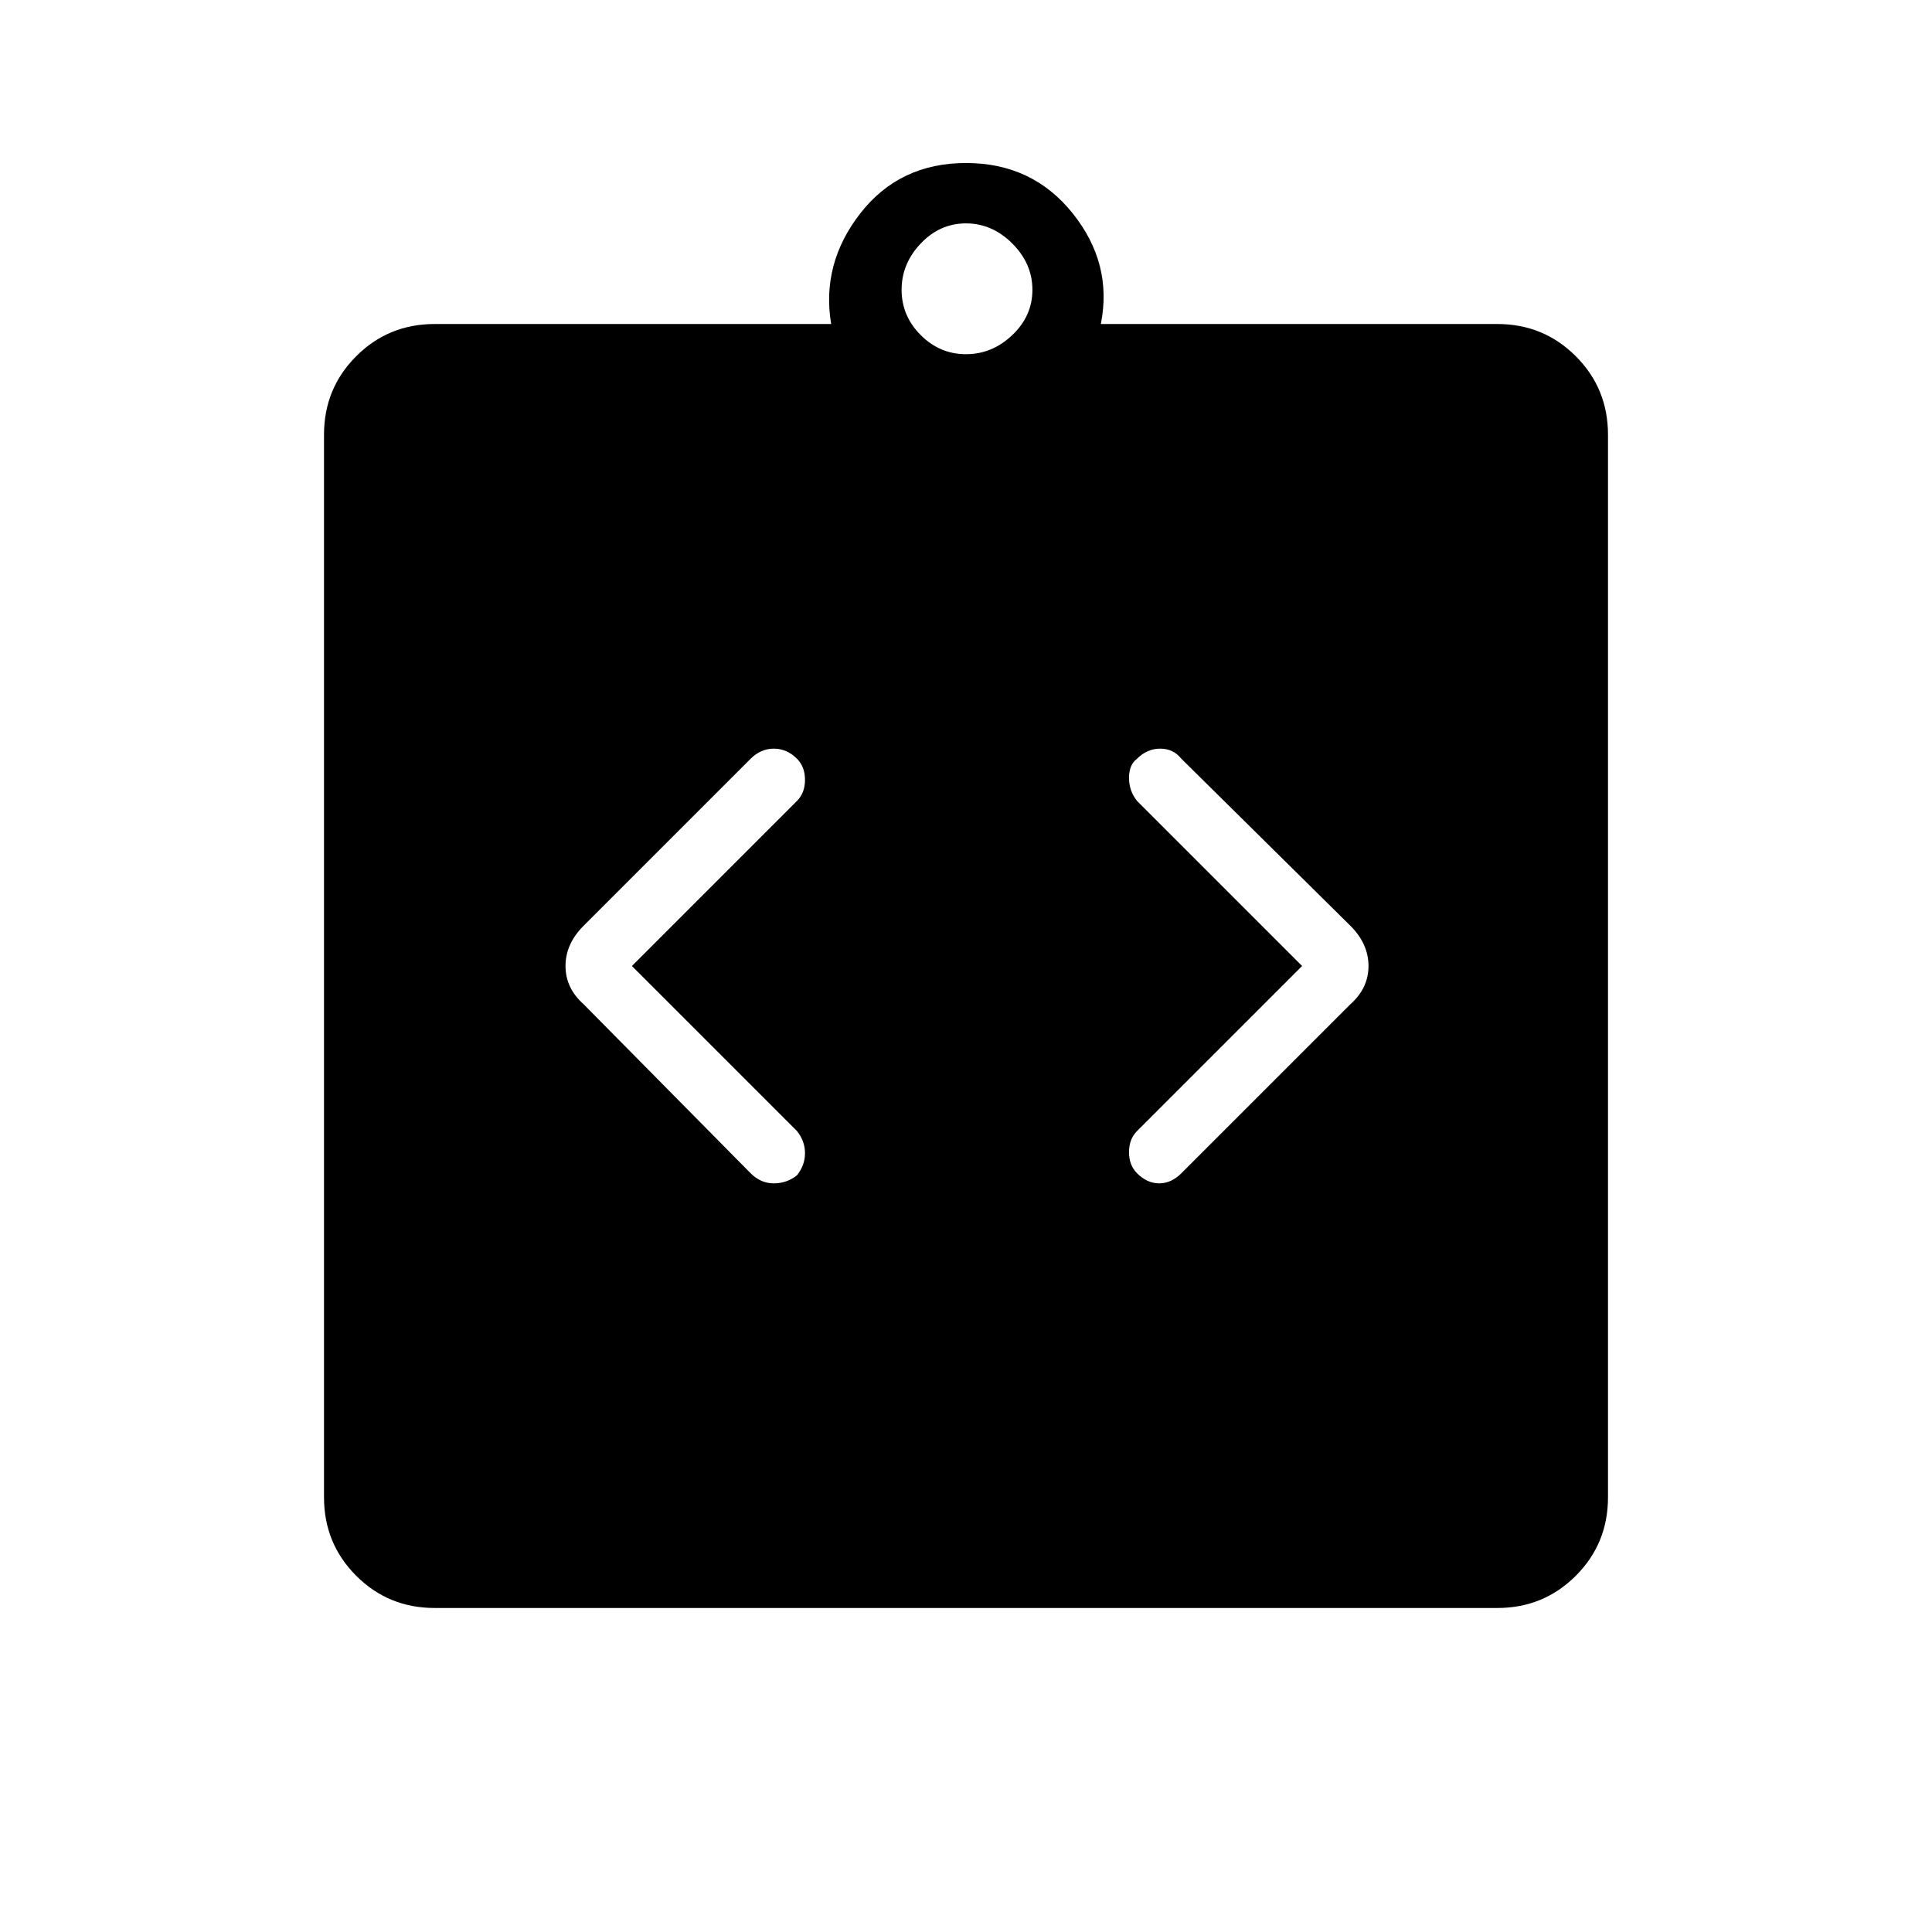 <svg xmlns="http://www.w3.org/2000/svg" height="48" width="48"><path d="M10.8 39.95Q9.65 39.95 8.85 39.15Q8.05 38.35 8.05 37.2V10.8Q8.05 9.65 8.85 8.85Q9.65 8.05 10.8 8.05H20.65Q20.4 6.55 21.375 5.3Q22.35 4.05 24 4.05Q25.65 4.05 26.65 5.3Q27.65 6.55 27.35 8.05H37.2Q38.35 8.05 39.15 8.85Q39.95 9.65 39.95 10.8V37.2Q39.95 38.35 39.15 39.15Q38.35 39.95 37.2 39.95ZM24 8.8Q24.65 8.8 25.15 8.325Q25.65 7.85 25.65 7.2Q25.65 6.55 25.15 6.05Q24.65 5.55 24 5.55Q23.35 5.55 22.875 6.05Q22.4 6.55 22.4 7.2Q22.4 7.85 22.875 8.325Q23.35 8.8 24 8.8ZM19.8 29.2Q20 28.95 20 28.65Q20 28.35 19.8 28.1L15.7 24L19.8 19.9Q20 19.7 20 19.375Q20 19.05 19.8 18.85Q19.55 18.6 19.225 18.6Q18.9 18.6 18.65 18.85L14.5 23Q14.05 23.45 14.05 24Q14.05 24.55 14.5 24.95L18.65 29.15Q18.9 29.4 19.225 29.4Q19.55 29.4 19.8 29.2ZM28.25 29.15Q28.5 29.4 28.8 29.4Q29.1 29.4 29.35 29.15L33.55 24.95Q34 24.55 34 24Q34 23.45 33.55 23L29.35 18.85Q29.15 18.6 28.825 18.6Q28.5 18.6 28.25 18.85Q28.05 19 28.05 19.325Q28.05 19.65 28.25 19.9L32.35 24L28.25 28.1Q28.05 28.3 28.05 28.625Q28.05 28.95 28.25 29.15Z"/></svg>